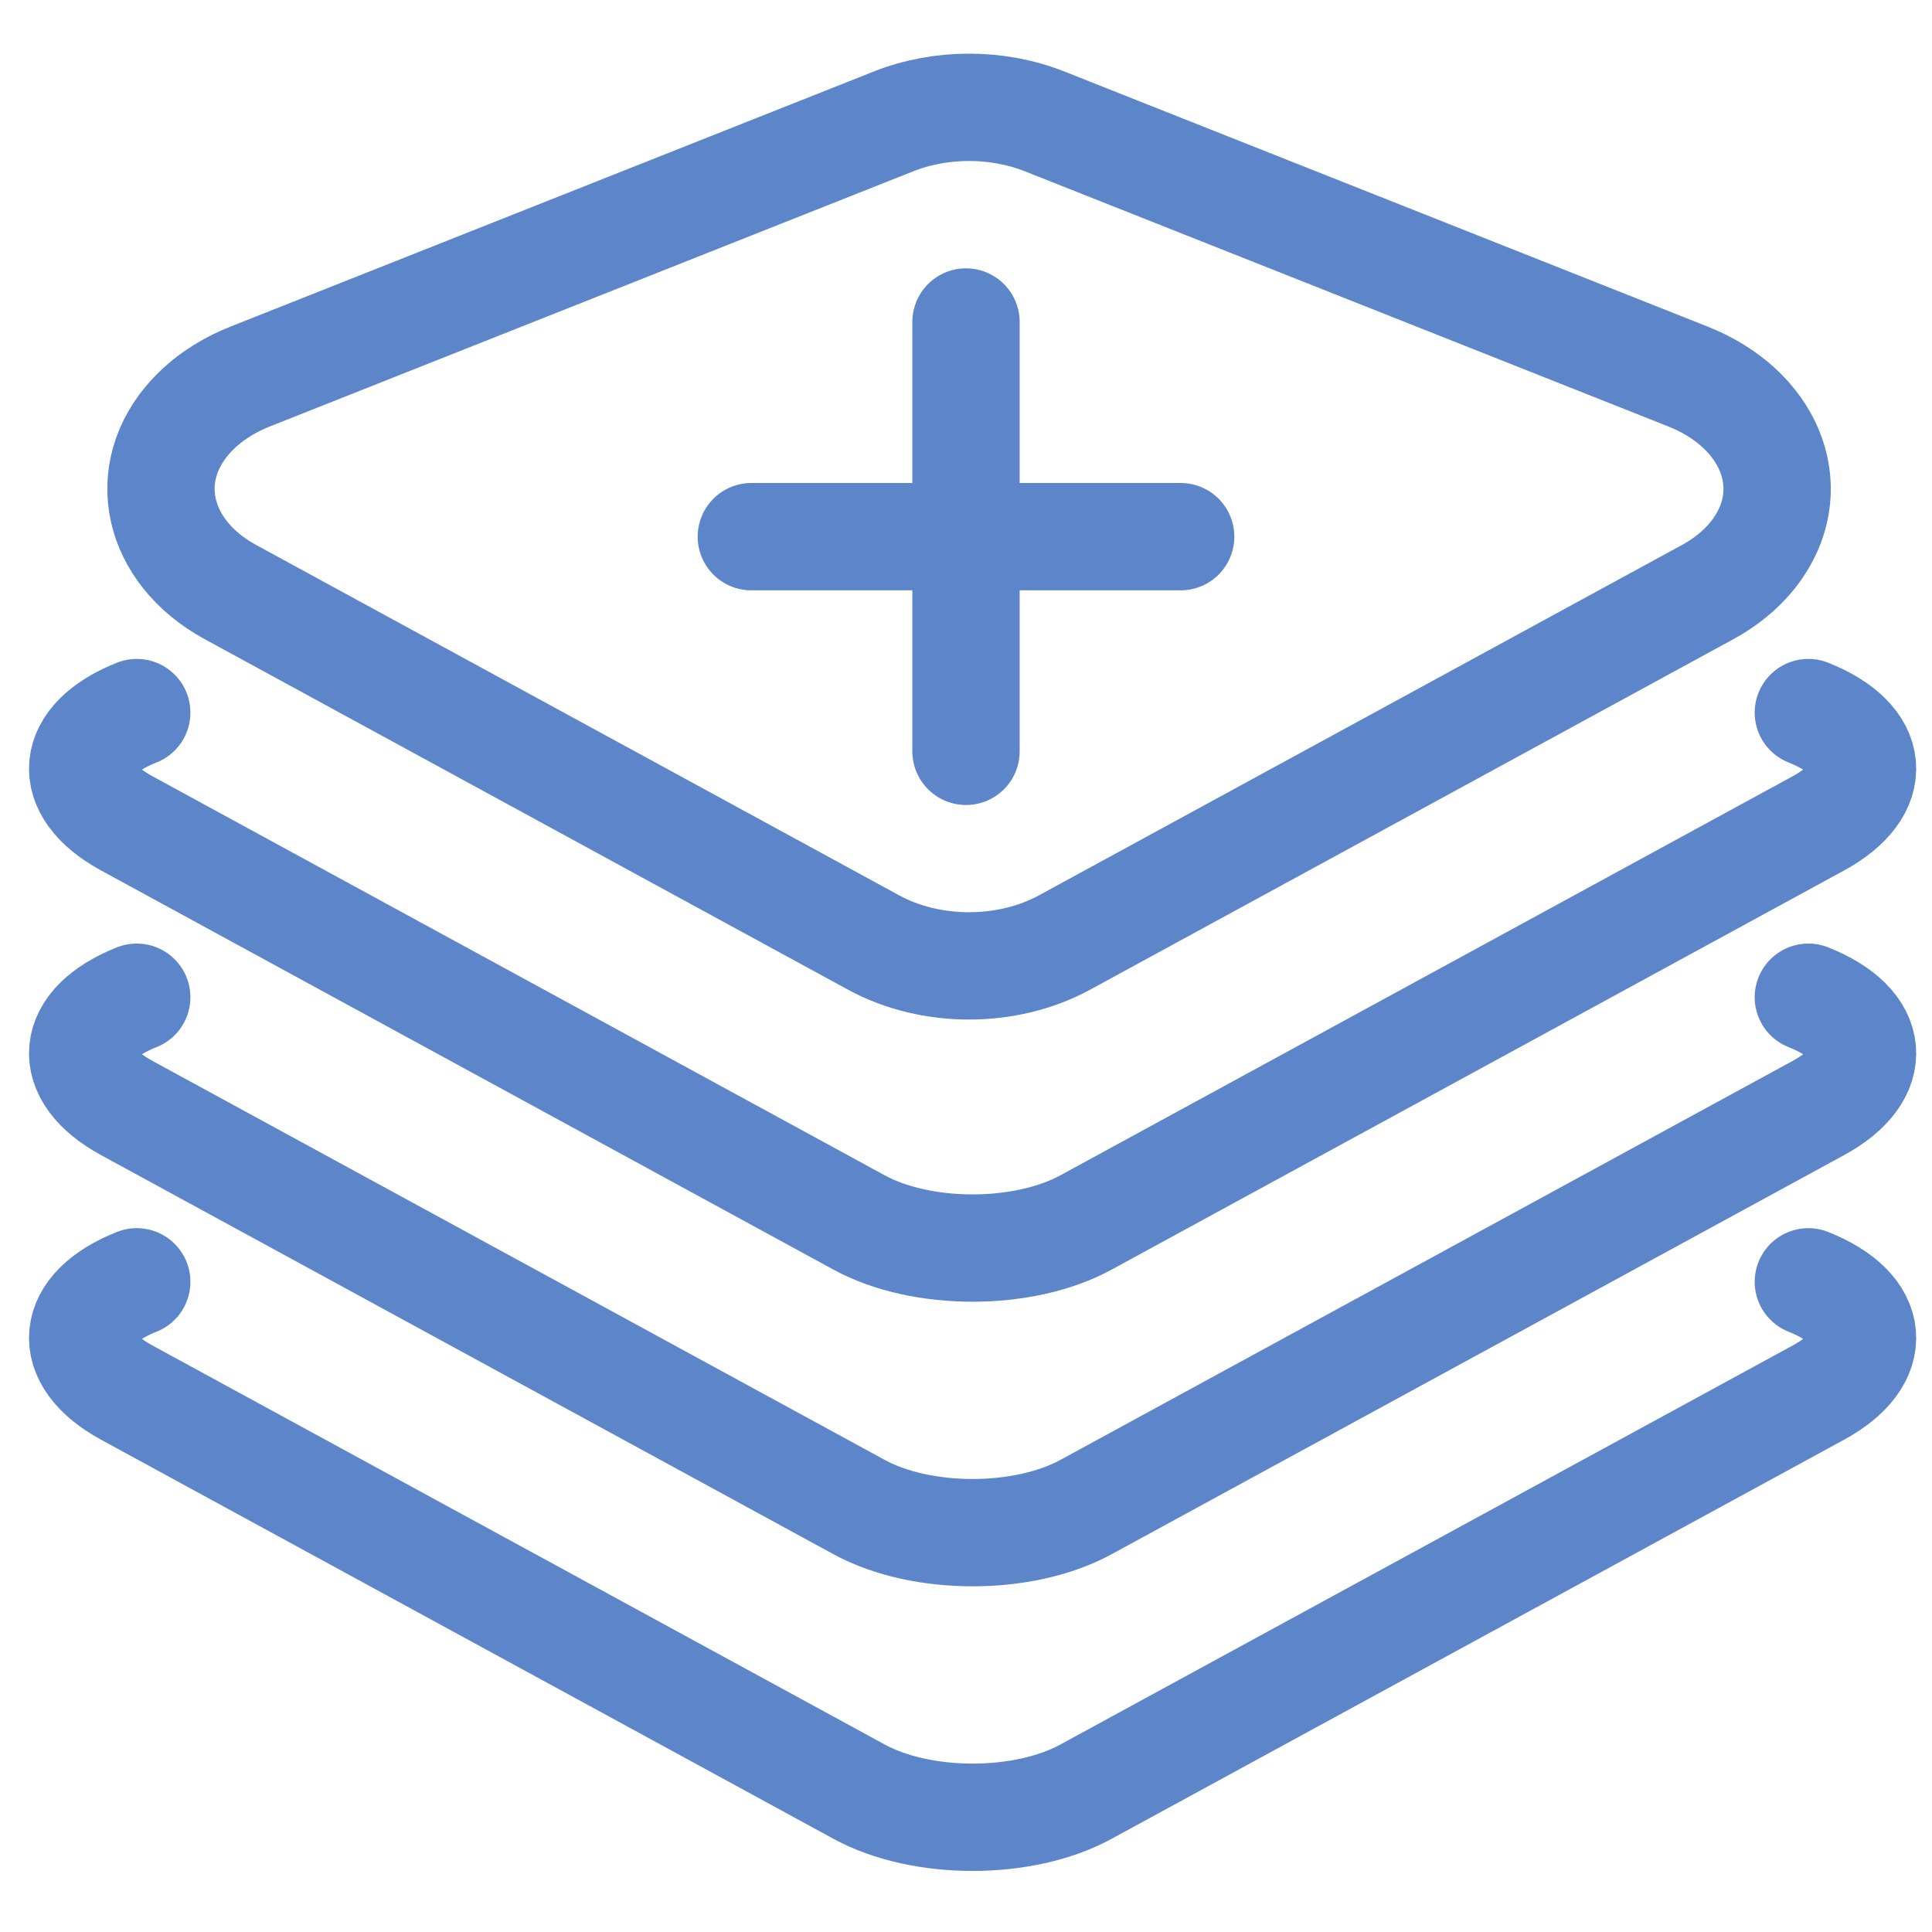 <svg width="36px" height="36px" viewBox="0 0 36 36">
  <g id="Assets" stroke="none" stroke-width="1" fill="none" fill-rule="evenodd" stroke-linecap="round" stroke-linejoin="round">
      <g id="image/add-entity" stroke="#5D86CA" stroke-width="2">
          <g id="Group-3" transform="translate(1, 2)">
              <path d="M3.662,5.016 L15.647,0.263 C16.532,-0.088 17.583,-0.088 18.467,0.263 L30.453,5.016 C31.96,5.614 32.55,7.036 31.771,8.192 C31.546,8.526 31.22,8.814 30.821,9.032 L18.835,15.563 C17.77,16.143 16.344,16.143 15.279,15.563 L3.293,9.032 C1.91,8.278 1.585,6.807 2.567,5.745 C2.851,5.439 3.226,5.189 3.662,5.016 Z" id="Rectangle-314"></path>
              <path d="M32.696,11.278 C33.966,11.782 34.048,12.707 32.885,13.341 L19.234,20.78 C18.068,21.415 16.174,21.414 15.01,20.78 L1.36,13.341 C0.194,12.706 0.286,11.779 1.548,11.278" id="Rectangle-314"></path>
              <path d="M17,12 L17,4" id="Rectangle-314"></path>
              <path d="M17,12 L17,4" id="Rectangle-314" transform="translate(17, 8) rotate(-270) translate(-17, -8) "></path>
              <path d="M32.696,16.582 C33.966,17.085 34.048,18.011 32.885,18.645 L19.234,26.083 C18.068,26.718 16.174,26.717 15.01,26.083 L1.36,18.645 C0.194,18.009 0.286,17.082 1.548,16.582" id="Rectangle-314"></path>
              <path d="M32.696,21.885 C33.966,22.389 34.048,23.314 32.885,23.948 L19.234,31.386 C18.068,32.022 16.174,32.02 15.01,31.386 L1.36,23.948 C0.194,23.312 0.286,22.385 1.548,21.885" id="Rectangle-314"></path>
          </g>
      </g>
  </g>
</svg>
